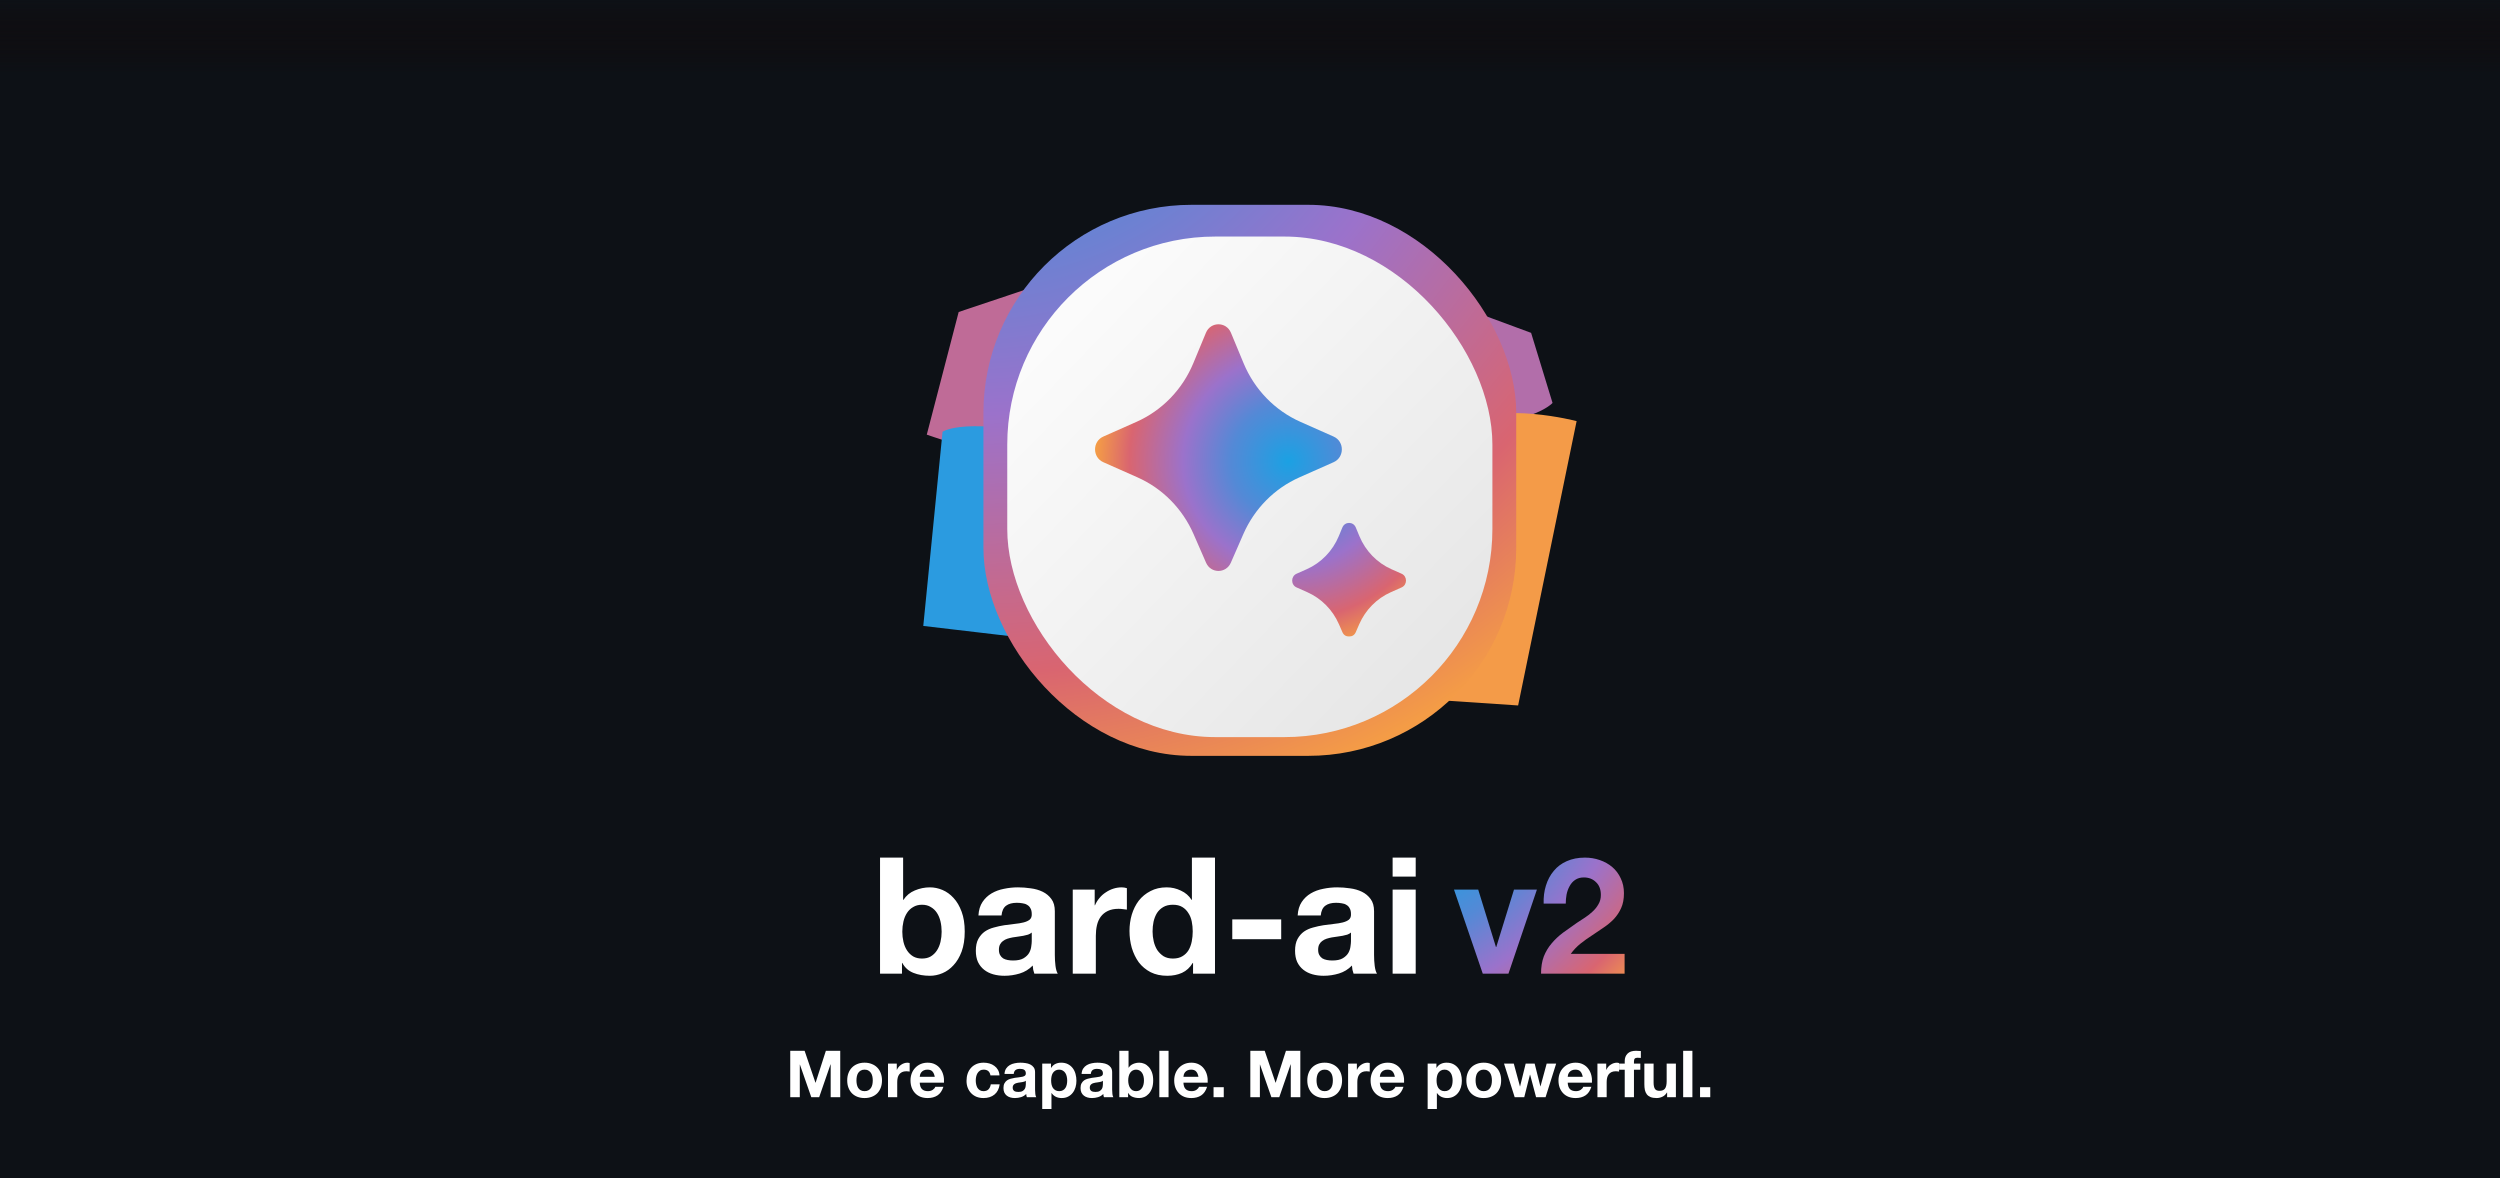 <svg width="1538" height="725" viewBox="0 0 1538 725" fill="none" xmlns="http://www.w3.org/2000/svg">
<g clip-path="url(#clip0_250_47)">
<rect width="1538" height="725" fill="#0D1116"/>
<g filter="url(#filter0_f_250_47)">
<path d="M570.152 267.391L589.779 191.93L694.083 157L803.995 168.466C803.995 168.466 852.782 185.264 810.724 225.528C768.666 265.791 749.039 248.193 715.393 277.79C681.746 307.388 570.152 267.391 570.152 267.391Z" fill="#BF6B97"/>
</g>
<g filter="url(#filter1_f_250_47)">
<path d="M792.893 243.919C743.652 240.216 758.161 226.991 753.324 196.044C748.488 165.097 758.161 179.381 758.161 179.381L849.609 170.652L941.937 204.773L955.127 247.887C955.127 247.887 941.937 262.963 887.42 262.17C832.902 261.376 842.135 247.622 792.893 243.919Z" fill="#B26EAA"/>
</g>
<g filter="url(#filter2_f_250_47)">
<path d="M656.694 270.432C593.467 255.305 579.855 265.655 579.855 265.655L568 385.076L732.655 404.449C775.831 389.234 739.515 439.479 771.733 414.798C809.493 385.872 827.056 407.899 864.817 385.076C902.578 362.253 847.693 324.835 820.909 315.547C794.126 306.258 741.436 325.896 719.482 311.831C697.528 297.766 719.921 285.559 656.694 270.432Z" fill="#2B9BE0"/>
</g>
<g filter="url(#filter3_f_250_47)">
<path d="M899.276 261.184C922.536 246.628 969.934 259.066 969.934 259.066L933.947 434L752.254 421.826C752.254 421.826 764.103 371.278 782.097 349.577C800.091 327.875 816.329 326.552 841.784 318.613C867.238 310.673 876.016 275.739 899.276 261.184Z" fill="#F49B48"/>
</g>
<path d="M486.155 646.44H494.995L501.675 666.08H501.755L508.075 646.44H516.915V675H511.035V654.76H510.955L503.955 675H499.115L492.115 654.96H492.035V675H486.155V646.44ZM526.884 664.68C526.884 665.507 526.964 666.32 527.124 667.12C527.284 667.893 527.55 668.6 527.924 669.24C528.324 669.853 528.844 670.347 529.484 670.72C530.124 671.093 530.924 671.28 531.884 671.28C532.844 671.28 533.644 671.093 534.284 670.72C534.95 670.347 535.47 669.853 535.844 669.24C536.244 668.6 536.524 667.893 536.684 667.12C536.844 666.32 536.924 665.507 536.924 664.68C536.924 663.853 536.844 663.04 536.684 662.24C536.524 661.44 536.244 660.733 535.844 660.12C535.47 659.507 534.95 659.013 534.284 658.64C533.644 658.24 532.844 658.04 531.884 658.04C530.924 658.04 530.124 658.24 529.484 658.64C528.844 659.013 528.324 659.507 527.924 660.12C527.55 660.733 527.284 661.44 527.124 662.24C526.964 663.04 526.884 663.853 526.884 664.68ZM521.204 664.68C521.204 663.027 521.457 661.533 521.964 660.2C522.47 658.84 523.19 657.693 524.124 656.76C525.057 655.8 526.177 655.067 527.484 654.56C528.79 654.027 530.257 653.76 531.884 653.76C533.51 653.76 534.977 654.027 536.284 654.56C537.617 655.067 538.75 655.8 539.684 656.76C540.617 657.693 541.337 658.84 541.844 660.2C542.35 661.533 542.604 663.027 542.604 664.68C542.604 666.333 542.35 667.827 541.844 669.16C541.337 670.493 540.617 671.64 539.684 672.6C538.75 673.533 537.617 674.253 536.284 674.76C534.977 675.267 533.51 675.52 531.884 675.52C530.257 675.52 528.79 675.267 527.484 674.76C526.177 674.253 525.057 673.533 524.124 672.6C523.19 671.64 522.47 670.493 521.964 669.16C521.457 667.827 521.204 666.333 521.204 664.68ZM546.297 654.32H551.697V658.16H551.777C552.043 657.52 552.403 656.933 552.857 656.4C553.31 655.84 553.83 655.373 554.417 655C555.003 654.6 555.63 654.293 556.297 654.08C556.963 653.867 557.657 653.76 558.377 653.76C558.75 653.76 559.163 653.827 559.617 653.96V659.24C559.35 659.187 559.03 659.147 558.657 659.12C558.283 659.067 557.923 659.04 557.577 659.04C556.537 659.04 555.657 659.213 554.937 659.56C554.217 659.907 553.63 660.387 553.177 661C552.75 661.587 552.443 662.28 552.257 663.08C552.07 663.88 551.977 664.747 551.977 665.68V675H546.297V654.32ZM575.06 662.44C574.794 661 574.314 659.907 573.62 659.16C572.954 658.413 571.927 658.04 570.54 658.04C569.634 658.04 568.874 658.2 568.26 658.52C567.674 658.813 567.194 659.187 566.82 659.64C566.474 660.093 566.22 660.573 566.06 661.08C565.927 661.587 565.847 662.04 565.82 662.44H575.06ZM565.82 666.04C565.9 667.88 566.367 669.213 567.22 670.04C568.074 670.867 569.3 671.28 570.9 671.28C572.047 671.28 573.034 671 573.86 670.44C574.687 669.853 575.194 669.24 575.38 668.6H580.38C579.58 671.08 578.354 672.853 576.7 673.92C575.047 674.987 573.047 675.52 570.7 675.52C569.074 675.52 567.607 675.267 566.3 674.76C564.994 674.227 563.887 673.48 562.98 672.52C562.074 671.56 561.367 670.413 560.86 669.08C560.38 667.747 560.14 666.28 560.14 664.68C560.14 663.133 560.394 661.693 560.9 660.36C561.407 659.027 562.127 657.88 563.06 656.92C563.994 655.933 565.1 655.16 566.38 654.6C567.687 654.04 569.127 653.76 570.7 653.76C572.46 653.76 573.994 654.107 575.3 654.8C576.607 655.467 577.674 656.373 578.5 657.52C579.354 658.667 579.967 659.973 580.34 661.44C580.714 662.907 580.847 664.44 580.74 666.04H565.82ZM609.322 661.6C608.949 659.227 607.549 658.04 605.122 658.04C604.215 658.04 603.455 658.253 602.842 658.68C602.229 659.08 601.722 659.613 601.322 660.28C600.949 660.92 600.682 661.64 600.522 662.44C600.362 663.213 600.282 663.987 600.282 664.76C600.282 665.507 600.362 666.267 600.522 667.04C600.682 667.813 600.935 668.52 601.282 669.16C601.655 669.773 602.149 670.28 602.762 670.68C603.375 671.08 604.122 671.28 605.002 671.28C606.362 671.28 607.402 670.907 608.122 670.16C608.869 669.387 609.335 668.36 609.522 667.08H615.002C614.629 669.827 613.562 671.92 611.802 673.36C610.042 674.8 607.789 675.52 605.042 675.52C603.495 675.52 602.069 675.267 600.762 674.76C599.482 674.227 598.389 673.493 597.482 672.56C596.575 671.627 595.869 670.52 595.362 669.24C594.855 667.933 594.602 666.507 594.602 664.96C594.602 663.36 594.829 661.88 595.282 660.52C595.762 659.133 596.455 657.947 597.362 656.96C598.269 655.947 599.375 655.16 600.682 654.6C601.989 654.04 603.482 653.76 605.162 653.76C606.389 653.76 607.562 653.92 608.682 654.24C609.829 654.56 610.842 655.053 611.722 655.72C612.629 656.36 613.362 657.173 613.922 658.16C614.482 659.12 614.802 660.267 614.882 661.6H609.322ZM617.971 660.68C618.051 659.347 618.384 658.24 618.971 657.36C619.557 656.48 620.304 655.773 621.211 655.24C622.117 654.707 623.131 654.333 624.251 654.12C625.397 653.88 626.544 653.76 627.691 653.76C628.731 653.76 629.784 653.84 630.851 654C631.917 654.133 632.891 654.413 633.771 654.84C634.651 655.267 635.371 655.867 635.931 656.64C636.491 657.387 636.771 658.387 636.771 659.64V670.4C636.771 671.333 636.824 672.227 636.931 673.08C637.037 673.933 637.224 674.573 637.491 675H631.731C631.624 674.68 631.531 674.36 631.451 674.04C631.397 673.693 631.357 673.347 631.331 673C630.424 673.933 629.357 674.587 628.131 674.96C626.904 675.333 625.651 675.52 624.371 675.52C623.384 675.52 622.464 675.4 621.611 675.16C620.757 674.92 620.011 674.547 619.371 674.04C618.731 673.533 618.224 672.893 617.851 672.12C617.504 671.347 617.331 670.427 617.331 669.36C617.331 668.187 617.531 667.227 617.931 666.48C618.357 665.707 618.891 665.093 619.531 664.64C620.197 664.187 620.944 663.853 621.771 663.64C622.624 663.4 623.477 663.213 624.331 663.08C625.184 662.947 626.024 662.84 626.851 662.76C627.677 662.68 628.411 662.56 629.051 662.4C629.691 662.24 630.197 662.013 630.571 661.72C630.944 661.4 631.117 660.947 631.091 660.36C631.091 659.747 630.984 659.267 630.771 658.92C630.584 658.547 630.317 658.267 629.971 658.08C629.651 657.867 629.264 657.733 628.811 657.68C628.384 657.6 627.917 657.56 627.411 657.56C626.291 657.56 625.411 657.8 624.771 658.28C624.131 658.76 623.757 659.56 623.651 660.68H617.971ZM631.091 664.88C630.851 665.093 630.544 665.267 630.171 665.4C629.824 665.507 629.437 665.6 629.011 665.68C628.611 665.76 628.184 665.827 627.731 665.88C627.277 665.933 626.824 666 626.371 666.08C625.944 666.16 625.517 666.267 625.091 666.4C624.691 666.533 624.331 666.72 624.011 666.96C623.717 667.173 623.477 667.453 623.291 667.8C623.104 668.147 623.011 668.587 623.011 669.12C623.011 669.627 623.104 670.053 623.291 670.4C623.477 670.747 623.731 671.027 624.051 671.24C624.371 671.427 624.744 671.56 625.171 671.64C625.597 671.72 626.037 671.76 626.491 671.76C627.611 671.76 628.477 671.573 629.091 671.2C629.704 670.827 630.157 670.387 630.451 669.88C630.744 669.347 630.917 668.813 630.971 668.28C631.051 667.747 631.091 667.32 631.091 667V664.88ZM651.62 671.28C652.553 671.28 653.326 671.093 653.94 670.72C654.58 670.347 655.086 669.867 655.46 669.28C655.86 668.667 656.14 667.96 656.3 667.16C656.46 666.36 656.54 665.547 656.54 664.72C656.54 663.893 656.446 663.08 656.26 662.28C656.1 661.48 655.82 660.773 655.42 660.16C655.02 659.52 654.5 659.013 653.86 658.64C653.246 658.24 652.486 658.04 651.58 658.04C650.646 658.04 649.86 658.24 649.22 658.64C648.606 659.013 648.1 659.507 647.7 660.12C647.326 660.733 647.06 661.44 646.9 662.24C646.74 663.04 646.66 663.867 646.66 664.72C646.66 665.547 646.74 666.36 646.9 667.16C647.086 667.96 647.366 668.667 647.74 669.28C648.14 669.867 648.66 670.347 649.3 670.72C649.94 671.093 650.713 671.28 651.62 671.28ZM641.18 654.32H646.58V656.96H646.66C647.353 655.84 648.233 655.027 649.3 654.52C650.366 654.013 651.54 653.76 652.82 653.76C654.446 653.76 655.846 654.067 657.02 654.68C658.193 655.293 659.166 656.107 659.94 657.12C660.713 658.133 661.286 659.32 661.66 660.68C662.033 662.013 662.22 663.413 662.22 664.88C662.22 666.267 662.033 667.6 661.66 668.88C661.286 670.16 660.713 671.293 659.94 672.28C659.193 673.267 658.246 674.053 657.1 674.64C655.98 675.227 654.66 675.52 653.14 675.52C651.86 675.52 650.673 675.267 649.58 674.76C648.513 674.227 647.633 673.453 646.94 672.44H646.86V682.24H641.18V654.32ZM665.393 660.68C665.473 659.347 665.806 658.24 666.393 657.36C666.979 656.48 667.726 655.773 668.633 655.24C669.539 654.707 670.553 654.333 671.673 654.12C672.819 653.88 673.966 653.76 675.113 653.76C676.153 653.76 677.206 653.84 678.273 654C679.339 654.133 680.313 654.413 681.193 654.84C682.073 655.267 682.793 655.867 683.353 656.64C683.913 657.387 684.193 658.387 684.193 659.64V670.4C684.193 671.333 684.246 672.227 684.353 673.08C684.459 673.933 684.646 674.573 684.913 675H679.153C679.046 674.68 678.953 674.36 678.873 674.04C678.819 673.693 678.779 673.347 678.753 673C677.846 673.933 676.779 674.587 675.553 674.96C674.326 675.333 673.073 675.52 671.793 675.52C670.806 675.52 669.886 675.4 669.033 675.16C668.179 674.92 667.433 674.547 666.793 674.04C666.153 673.533 665.646 672.893 665.273 672.12C664.926 671.347 664.753 670.427 664.753 669.36C664.753 668.187 664.953 667.227 665.353 666.48C665.779 665.707 666.313 665.093 666.953 664.64C667.619 664.187 668.366 663.853 669.193 663.64C670.046 663.4 670.899 663.213 671.753 663.08C672.606 662.947 673.446 662.84 674.273 662.76C675.099 662.68 675.833 662.56 676.473 662.4C677.113 662.24 677.619 662.013 677.993 661.72C678.366 661.4 678.539 660.947 678.513 660.36C678.513 659.747 678.406 659.267 678.193 658.92C678.006 658.547 677.739 658.267 677.393 658.08C677.073 657.867 676.686 657.733 676.233 657.68C675.806 657.6 675.339 657.56 674.833 657.56C673.713 657.56 672.833 657.8 672.193 658.28C671.553 658.76 671.179 659.56 671.073 660.68H665.393ZM678.513 664.88C678.273 665.093 677.966 665.267 677.593 665.4C677.246 665.507 676.859 665.6 676.433 665.68C676.033 665.76 675.606 665.827 675.153 665.88C674.699 665.933 674.246 666 673.793 666.08C673.366 666.16 672.939 666.267 672.513 666.4C672.113 666.533 671.753 666.72 671.433 666.96C671.139 667.173 670.899 667.453 670.713 667.8C670.526 668.147 670.433 668.587 670.433 669.12C670.433 669.627 670.526 670.053 670.713 670.4C670.899 670.747 671.153 671.027 671.473 671.24C671.793 671.427 672.166 671.56 672.593 671.64C673.019 671.72 673.459 671.76 673.913 671.76C675.033 671.76 675.899 671.573 676.513 671.2C677.126 670.827 677.579 670.387 677.873 669.88C678.166 669.347 678.339 668.813 678.393 668.28C678.473 667.747 678.513 667.32 678.513 667V664.88ZM703.761 664.68C703.761 663.8 703.668 662.96 703.481 662.16C703.295 661.36 703.001 660.653 702.601 660.04C702.201 659.427 701.695 658.947 701.081 658.6C700.495 658.227 699.775 658.04 698.921 658.04C698.095 658.04 697.375 658.227 696.761 658.6C696.148 658.947 695.641 659.427 695.241 660.04C694.841 660.653 694.548 661.36 694.361 662.16C694.175 662.96 694.081 663.8 694.081 664.68C694.081 665.533 694.175 666.36 694.361 667.16C694.548 667.96 694.841 668.667 695.241 669.28C695.641 669.893 696.148 670.387 696.761 670.76C697.375 671.107 698.095 671.28 698.921 671.28C699.775 671.28 700.495 671.107 701.081 670.76C701.695 670.387 702.201 669.893 702.601 669.28C703.001 668.667 703.295 667.96 703.481 667.16C703.668 666.36 703.761 665.533 703.761 664.68ZM688.601 646.44H694.281V656.84H694.361C695.055 655.773 695.988 655 697.161 654.52C698.361 654.013 699.601 653.76 700.881 653.76C701.921 653.76 702.948 653.973 703.961 654.4C704.975 654.827 705.881 655.48 706.681 656.36C707.508 657.24 708.175 658.373 708.681 659.76C709.188 661.12 709.441 662.747 709.441 664.64C709.441 666.533 709.188 668.173 708.681 669.56C708.175 670.92 707.508 672.04 706.681 672.92C705.881 673.8 704.975 674.453 703.961 674.88C702.948 675.307 701.921 675.52 700.881 675.52C699.361 675.52 698.001 675.28 696.801 674.8C695.601 674.32 694.695 673.507 694.081 672.36H694.001V675H688.601V646.44ZM713.215 646.44H718.895V675H713.215V646.44ZM737.287 662.44C737.02 661 736.54 659.907 735.847 659.16C735.18 658.413 734.154 658.04 732.767 658.04C731.86 658.04 731.1 658.2 730.487 658.52C729.9 658.813 729.42 659.187 729.047 659.64C728.7 660.093 728.447 660.573 728.287 661.08C728.154 661.587 728.074 662.04 728.047 662.44H737.287ZM728.047 666.04C728.127 667.88 728.594 669.213 729.447 670.04C730.3 670.867 731.527 671.28 733.127 671.28C734.274 671.28 735.26 671 736.087 670.44C736.914 669.853 737.42 669.24 737.607 668.6H742.607C741.807 671.08 740.58 672.853 738.927 673.92C737.274 674.987 735.274 675.52 732.927 675.52C731.3 675.52 729.834 675.267 728.527 674.76C727.22 674.227 726.114 673.48 725.207 672.52C724.3 671.56 723.594 670.413 723.087 669.08C722.607 667.747 722.367 666.28 722.367 664.68C722.367 663.133 722.62 661.693 723.127 660.36C723.634 659.027 724.354 657.88 725.287 656.92C726.22 655.933 727.327 655.16 728.607 654.6C729.914 654.04 731.354 653.76 732.927 653.76C734.687 653.76 736.22 654.107 737.527 654.8C738.834 655.467 739.9 656.373 740.727 657.52C741.58 658.667 742.194 659.973 742.567 661.44C742.94 662.907 743.074 664.44 742.967 666.04H728.047ZM746.576 668.84H752.856V675H746.576V668.84ZM769.201 646.44H778.041L784.721 666.08H784.801L791.121 646.44H799.961V675H794.081V654.76H794.001L787.001 675H782.161L775.161 654.96H775.081V675H769.201V646.44ZM809.93 664.68C809.93 665.507 810.01 666.32 810.17 667.12C810.33 667.893 810.597 668.6 810.97 669.24C811.37 669.853 811.89 670.347 812.53 670.72C813.17 671.093 813.97 671.28 814.93 671.28C815.89 671.28 816.69 671.093 817.33 670.72C817.997 670.347 818.517 669.853 818.89 669.24C819.29 668.6 819.57 667.893 819.73 667.12C819.89 666.32 819.97 665.507 819.97 664.68C819.97 663.853 819.89 663.04 819.73 662.24C819.57 661.44 819.29 660.733 818.89 660.12C818.517 659.507 817.997 659.013 817.33 658.64C816.69 658.24 815.89 658.04 814.93 658.04C813.97 658.04 813.17 658.24 812.53 658.64C811.89 659.013 811.37 659.507 810.97 660.12C810.597 660.733 810.33 661.44 810.17 662.24C810.01 663.04 809.93 663.853 809.93 664.68ZM804.25 664.68C804.25 663.027 804.504 661.533 805.01 660.2C805.517 658.84 806.237 657.693 807.17 656.76C808.104 655.8 809.224 655.067 810.53 654.56C811.837 654.027 813.304 653.76 814.93 653.76C816.557 653.76 818.024 654.027 819.33 654.56C820.664 655.067 821.797 655.8 822.73 656.76C823.664 657.693 824.384 658.84 824.89 660.2C825.397 661.533 825.65 663.027 825.65 664.68C825.65 666.333 825.397 667.827 824.89 669.16C824.384 670.493 823.664 671.64 822.73 672.6C821.797 673.533 820.664 674.253 819.33 674.76C818.024 675.267 816.557 675.52 814.93 675.52C813.304 675.52 811.837 675.267 810.53 674.76C809.224 674.253 808.104 673.533 807.17 672.6C806.237 671.64 805.517 670.493 805.01 669.16C804.504 667.827 804.25 666.333 804.25 664.68ZM829.344 654.32H834.744V658.16H834.824C835.09 657.52 835.45 656.933 835.904 656.4C836.357 655.84 836.877 655.373 837.464 655C838.05 654.6 838.677 654.293 839.344 654.08C840.01 653.867 840.704 653.76 841.424 653.76C841.797 653.76 842.21 653.827 842.664 653.96V659.24C842.397 659.187 842.077 659.147 841.704 659.12C841.33 659.067 840.97 659.04 840.624 659.04C839.584 659.04 838.704 659.213 837.984 659.56C837.264 659.907 836.677 660.387 836.224 661C835.797 661.587 835.49 662.28 835.304 663.08C835.117 663.88 835.024 664.747 835.024 665.68V675H829.344V654.32ZM858.107 662.44C857.841 661 857.361 659.907 856.667 659.16C856.001 658.413 854.974 658.04 853.587 658.04C852.681 658.04 851.921 658.2 851.307 658.52C850.721 658.813 850.241 659.187 849.867 659.64C849.521 660.093 849.267 660.573 849.107 661.08C848.974 661.587 848.894 662.04 848.867 662.44H858.107ZM848.867 666.04C848.947 667.88 849.414 669.213 850.267 670.04C851.121 670.867 852.347 671.28 853.947 671.28C855.094 671.28 856.081 671 856.907 670.44C857.734 669.853 858.241 669.24 858.427 668.6H863.427C862.627 671.08 861.401 672.853 859.747 673.92C858.094 674.987 856.094 675.52 853.747 675.52C852.121 675.52 850.654 675.267 849.347 674.76C848.041 674.227 846.934 673.48 846.027 672.52C845.121 671.56 844.414 670.413 843.907 669.08C843.427 667.747 843.187 666.28 843.187 664.68C843.187 663.133 843.441 661.693 843.947 660.36C844.454 659.027 845.174 657.88 846.107 656.92C847.041 655.933 848.147 655.16 849.427 654.6C850.734 654.04 852.174 653.76 853.747 653.76C855.507 653.76 857.041 654.107 858.347 654.8C859.654 655.467 860.721 656.373 861.547 657.52C862.401 658.667 863.014 659.973 863.387 661.44C863.761 662.907 863.894 664.44 863.787 666.04H848.867ZM888.729 671.28C889.662 671.28 890.436 671.093 891.049 670.72C891.689 670.347 892.196 669.867 892.569 669.28C892.969 668.667 893.249 667.96 893.409 667.16C893.569 666.36 893.649 665.547 893.649 664.72C893.649 663.893 893.556 663.08 893.369 662.28C893.209 661.48 892.929 660.773 892.529 660.16C892.129 659.52 891.609 659.013 890.969 658.64C890.356 658.24 889.596 658.04 888.689 658.04C887.756 658.04 886.969 658.24 886.329 658.64C885.716 659.013 885.209 659.507 884.809 660.12C884.436 660.733 884.169 661.44 884.009 662.24C883.849 663.04 883.769 663.867 883.769 664.72C883.769 665.547 883.849 666.36 884.009 667.16C884.196 667.96 884.476 668.667 884.849 669.28C885.249 669.867 885.769 670.347 886.409 670.72C887.049 671.093 887.822 671.28 888.729 671.28ZM878.289 654.32H883.689V656.96H883.769C884.462 655.84 885.342 655.027 886.409 654.52C887.476 654.013 888.649 653.76 889.929 653.76C891.556 653.76 892.956 654.067 894.129 654.68C895.302 655.293 896.276 656.107 897.049 657.12C897.822 658.133 898.396 659.32 898.769 660.68C899.142 662.013 899.329 663.413 899.329 664.88C899.329 666.267 899.142 667.6 898.769 668.88C898.396 670.16 897.822 671.293 897.049 672.28C896.302 673.267 895.356 674.053 894.209 674.64C893.089 675.227 891.769 675.52 890.249 675.52C888.969 675.52 887.782 675.267 886.689 674.76C885.622 674.227 884.742 673.453 884.049 672.44H883.969V682.24H878.289V654.32ZM907.782 664.68C907.782 665.507 907.862 666.32 908.022 667.12C908.182 667.893 908.449 668.6 908.822 669.24C909.222 669.853 909.742 670.347 910.382 670.72C911.022 671.093 911.822 671.28 912.782 671.28C913.742 671.28 914.542 671.093 915.182 670.72C915.849 670.347 916.369 669.853 916.742 669.24C917.142 668.6 917.422 667.893 917.582 667.12C917.742 666.32 917.822 665.507 917.822 664.68C917.822 663.853 917.742 663.04 917.582 662.24C917.422 661.44 917.142 660.733 916.742 660.12C916.369 659.507 915.849 659.013 915.182 658.64C914.542 658.24 913.742 658.04 912.782 658.04C911.822 658.04 911.022 658.24 910.382 658.64C909.742 659.013 909.222 659.507 908.822 660.12C908.449 660.733 908.182 661.44 908.022 662.24C907.862 663.04 907.782 663.853 907.782 664.68ZM902.102 664.68C902.102 663.027 902.355 661.533 902.862 660.2C903.369 658.84 904.089 657.693 905.022 656.76C905.955 655.8 907.075 655.067 908.382 654.56C909.689 654.027 911.155 653.76 912.782 653.76C914.409 653.76 915.875 654.027 917.182 654.56C918.515 655.067 919.649 655.8 920.582 656.76C921.515 657.693 922.235 658.84 922.742 660.2C923.249 661.533 923.502 663.027 923.502 664.68C923.502 666.333 923.249 667.827 922.742 669.16C922.235 670.493 921.515 671.64 920.582 672.6C919.649 673.533 918.515 674.253 917.182 674.76C915.875 675.267 914.409 675.52 912.782 675.52C911.155 675.52 909.689 675.267 908.382 674.76C907.075 674.253 905.955 673.533 905.022 672.6C904.089 671.64 903.369 670.493 902.862 669.16C902.355 667.827 902.102 666.333 902.102 664.68ZM950.835 675H944.995L941.315 661.12H941.235L937.715 675H931.835L925.275 654.32H931.275L935.075 668.36H935.155L938.595 654.32H944.115L947.635 668.32H947.715L951.515 654.32H957.355L950.835 675ZM973.693 662.44C973.427 661 972.947 659.907 972.253 659.16C971.587 658.413 970.56 658.04 969.173 658.04C968.267 658.04 967.507 658.2 966.893 658.52C966.307 658.813 965.827 659.187 965.453 659.64C965.107 660.093 964.853 660.573 964.693 661.08C964.56 661.587 964.48 662.04 964.453 662.44H973.693ZM964.453 666.04C964.533 667.88 965 669.213 965.853 670.04C966.707 670.867 967.933 671.28 969.533 671.28C970.68 671.28 971.667 671 972.493 670.44C973.32 669.853 973.827 669.24 974.013 668.6H979.013C978.213 671.08 976.987 672.853 975.333 673.92C973.68 674.987 971.68 675.52 969.333 675.52C967.707 675.52 966.24 675.267 964.933 674.76C963.627 674.227 962.52 673.48 961.613 672.52C960.707 671.56 960 670.413 959.493 669.08C959.013 667.747 958.773 666.28 958.773 664.68C958.773 663.133 959.027 661.693 959.533 660.36C960.04 659.027 960.76 657.88 961.693 656.92C962.627 655.933 963.733 655.16 965.013 654.6C966.32 654.04 967.76 653.76 969.333 653.76C971.093 653.76 972.627 654.107 973.933 654.8C975.24 655.467 976.307 656.373 977.133 657.52C977.987 658.667 978.6 659.973 978.973 661.44C979.347 662.907 979.48 664.44 979.373 666.04H964.453ZM982.742 654.32H988.142V658.16H988.222C988.489 657.52 988.849 656.933 989.302 656.4C989.755 655.84 990.275 655.373 990.862 655C991.449 654.6 992.075 654.293 992.742 654.08C993.409 653.867 994.102 653.76 994.822 653.76C995.195 653.76 995.609 653.827 996.062 653.96V659.24C995.795 659.187 995.475 659.147 995.102 659.12C994.729 659.067 994.369 659.04 994.022 659.04C992.982 659.04 992.102 659.213 991.382 659.56C990.662 659.907 990.075 660.387 989.622 661C989.195 661.587 988.889 662.28 988.702 663.08C988.515 663.88 988.422 664.747 988.422 665.68V675H982.742V654.32ZM999.529 658.12H996.129V654.32H999.529V652.72C999.529 650.88 1000.1 649.373 1001.25 648.2C1002.4 647.027 1004.13 646.44 1006.45 646.44C1006.96 646.44 1007.46 646.467 1007.97 646.52C1008.48 646.547 1008.97 646.573 1009.45 646.6V650.84C1008.78 650.76 1008.09 650.72 1007.37 650.72C1006.6 650.72 1006.04 650.907 1005.69 651.28C1005.37 651.627 1005.21 652.227 1005.21 653.08V654.32H1009.13V658.12H1005.21V675H999.529V658.12ZM1031.01 675H1025.61V672.12H1025.49C1024.77 673.32 1023.84 674.187 1022.69 674.72C1021.54 675.253 1020.37 675.52 1019.17 675.52C1017.65 675.52 1016.4 675.32 1015.41 674.92C1014.45 674.52 1013.69 673.96 1013.13 673.24C1012.57 672.493 1012.17 671.6 1011.93 670.56C1011.72 669.493 1011.61 668.32 1011.61 667.04V654.32H1017.29V666C1017.29 667.707 1017.56 668.987 1018.09 669.84C1018.62 670.667 1019.57 671.08 1020.93 671.08C1022.48 671.08 1023.6 670.627 1024.29 669.72C1024.98 668.787 1025.33 667.267 1025.33 665.16V654.32H1031.01V675ZM1035.48 646.44H1041.16V675H1035.48V646.44ZM1045.87 668.84H1052.15V675H1045.87V668.84Z" fill="white"/>
<path d="M579.3 573.2C579.3 571 579.067 568.9 578.6 566.9C578.133 564.9 577.4 563.133 576.4 561.6C575.4 560.067 574.133 558.867 572.6 558C571.133 557.067 569.333 556.6 567.2 556.6C565.133 556.6 563.333 557.067 561.8 558C560.267 558.867 559 560.067 558 561.6C557 563.133 556.267 564.9 555.8 566.9C555.333 568.9 555.1 571 555.1 573.2C555.1 575.333 555.333 577.4 555.8 579.4C556.267 581.4 557 583.167 558 584.7C559 586.233 560.267 587.467 561.8 588.4C563.333 589.267 565.133 589.7 567.2 589.7C569.333 589.7 571.133 589.267 572.6 588.4C574.133 587.467 575.4 586.233 576.4 584.7C577.4 583.167 578.133 581.4 578.6 579.4C579.067 577.4 579.3 575.333 579.3 573.2ZM541.4 527.6H555.6V553.6H555.8C557.533 550.933 559.867 549 562.8 547.8C565.8 546.533 568.9 545.9 572.1 545.9C574.7 545.9 577.267 546.433 579.8 547.5C582.333 548.567 584.6 550.2 586.6 552.4C588.667 554.6 590.333 557.433 591.6 560.9C592.867 564.3 593.5 568.367 593.5 573.1C593.5 577.833 592.867 581.933 591.6 585.4C590.333 588.8 588.667 591.6 586.6 593.8C584.6 596 582.333 597.633 579.8 598.7C577.267 599.767 574.7 600.3 572.1 600.3C568.3 600.3 564.9 599.7 561.9 598.5C558.9 597.3 556.633 595.267 555.1 592.4H554.9V599H541.4V527.6ZM601.933 563.2C602.133 559.867 602.966 557.1 604.433 554.9C605.899 552.7 607.766 550.933 610.033 549.6C612.299 548.267 614.833 547.333 617.633 546.8C620.499 546.2 623.366 545.9 626.233 545.9C628.833 545.9 631.466 546.1 634.133 546.5C636.799 546.833 639.233 547.533 641.433 548.6C643.633 549.667 645.433 551.167 646.833 553.1C648.233 554.967 648.933 557.467 648.933 560.6V587.5C648.933 589.833 649.066 592.067 649.333 594.2C649.599 596.333 650.066 597.933 650.733 599H636.333C636.066 598.2 635.833 597.4 635.633 596.6C635.499 595.733 635.399 594.867 635.333 594C633.066 596.333 630.399 597.967 627.333 598.9C624.266 599.833 621.133 600.3 617.933 600.3C615.466 600.3 613.166 600 611.033 599.4C608.899 598.8 607.033 597.867 605.433 596.6C603.833 595.333 602.566 593.733 601.633 591.8C600.766 589.867 600.333 587.567 600.333 584.9C600.333 581.967 600.833 579.567 601.833 577.7C602.899 575.767 604.233 574.233 605.833 573.1C607.499 571.967 609.366 571.133 611.433 570.6C613.566 570 615.699 569.533 617.833 569.2C619.966 568.867 622.066 568.6 624.133 568.4C626.199 568.2 628.033 567.9 629.633 567.5C631.233 567.1 632.499 566.533 633.433 565.8C634.366 565 634.799 563.867 634.733 562.4C634.733 560.867 634.466 559.667 633.933 558.8C633.466 557.867 632.799 557.167 631.933 556.7C631.133 556.167 630.166 555.833 629.033 555.7C627.966 555.5 626.799 555.4 625.533 555.4C622.733 555.4 620.533 556 618.933 557.2C617.333 558.4 616.399 560.4 616.133 563.2H601.933ZM634.733 573.7C634.133 574.233 633.366 574.667 632.433 575C631.566 575.267 630.599 575.5 629.533 575.7C628.533 575.9 627.466 576.067 626.333 576.2C625.199 576.333 624.066 576.5 622.933 576.7C621.866 576.9 620.799 577.167 619.733 577.5C618.733 577.833 617.833 578.3 617.033 578.9C616.299 579.433 615.699 580.133 615.233 581C614.766 581.867 614.533 582.967 614.533 584.3C614.533 585.567 614.766 586.633 615.233 587.5C615.699 588.367 616.333 589.067 617.133 589.6C617.933 590.067 618.866 590.4 619.933 590.6C620.999 590.8 622.099 590.9 623.233 590.9C626.033 590.9 628.199 590.433 629.733 589.5C631.266 588.567 632.399 587.467 633.133 586.2C633.866 584.867 634.299 583.533 634.433 582.2C634.633 580.867 634.733 579.8 634.733 579V573.7ZM659.955 547.3H673.455V556.9H673.655C674.321 555.3 675.221 553.833 676.355 552.5C677.488 551.1 678.788 549.933 680.255 549C681.721 548 683.288 547.233 684.955 546.7C686.621 546.167 688.355 545.9 690.155 545.9C691.088 545.9 692.121 546.067 693.255 546.4V559.6C692.588 559.467 691.788 559.367 690.855 559.3C689.921 559.167 689.021 559.1 688.155 559.1C685.555 559.1 683.355 559.533 681.555 560.4C679.755 561.267 678.288 562.467 677.155 564C676.088 565.467 675.321 567.2 674.855 569.2C674.388 571.2 674.155 573.367 674.155 575.7V599H659.955V547.3ZM733.764 573C733.764 570.867 733.564 568.833 733.164 566.9C732.764 564.9 732.064 563.167 731.064 561.7C730.131 560.167 728.897 558.933 727.364 558C725.831 557.067 723.897 556.6 721.564 556.6C719.231 556.6 717.264 557.067 715.664 558C714.064 558.933 712.764 560.167 711.764 561.7C710.831 563.233 710.131 565 709.664 567C709.264 568.933 709.064 570.967 709.064 573.1C709.064 575.1 709.297 577.1 709.764 579.1C710.231 581.1 710.964 582.9 711.964 584.5C713.031 586.033 714.331 587.3 715.864 588.3C717.464 589.233 719.364 589.7 721.564 589.7C723.897 589.7 725.831 589.233 727.364 588.3C728.964 587.367 730.231 586.133 731.164 584.6C732.097 583 732.764 581.2 733.164 579.2C733.564 577.2 733.764 575.133 733.764 573ZM733.964 592.4H733.764C732.097 595.2 729.897 597.233 727.164 598.5C724.497 599.7 721.464 600.3 718.064 600.3C714.197 600.3 710.797 599.567 707.864 598.1C704.931 596.567 702.497 594.533 700.564 592C698.697 589.4 697.264 586.433 696.264 583.1C695.331 579.767 694.864 576.3 694.864 572.7C694.864 569.233 695.331 565.9 696.264 562.7C697.264 559.433 698.697 556.567 700.564 554.1C702.497 551.633 704.897 549.667 707.764 548.2C710.631 546.667 713.964 545.9 717.764 545.9C720.831 545.9 723.731 546.567 726.464 547.9C729.264 549.167 731.464 551.067 733.064 553.6H733.264V527.6H747.464V599H733.964V592.4ZM758.097 565.6H788.197V577.8H758.097V565.6ZM798.32 563.2C798.52 559.867 799.353 557.1 800.82 554.9C802.286 552.7 804.153 550.933 806.42 549.6C808.686 548.267 811.22 547.333 814.02 546.8C816.886 546.2 819.753 545.9 822.62 545.9C825.22 545.9 827.853 546.1 830.52 546.5C833.186 546.833 835.62 547.533 837.82 548.6C840.02 549.667 841.82 551.167 843.22 553.1C844.62 554.967 845.32 557.467 845.32 560.6V587.5C845.32 589.833 845.453 592.067 845.72 594.2C845.986 596.333 846.453 597.933 847.12 599H832.72C832.453 598.2 832.22 597.4 832.02 596.6C831.886 595.733 831.786 594.867 831.72 594C829.453 596.333 826.786 597.967 823.72 598.9C820.653 599.833 817.52 600.3 814.32 600.3C811.853 600.3 809.553 600 807.42 599.4C805.286 598.8 803.42 597.867 801.82 596.6C800.22 595.333 798.953 593.733 798.02 591.8C797.153 589.867 796.72 587.567 796.72 584.9C796.72 581.967 797.22 579.567 798.22 577.7C799.286 575.767 800.62 574.233 802.22 573.1C803.886 571.967 805.753 571.133 807.82 570.6C809.953 570 812.086 569.533 814.22 569.2C816.353 568.867 818.453 568.6 820.52 568.4C822.586 568.2 824.42 567.9 826.02 567.5C827.62 567.1 828.886 566.533 829.82 565.8C830.753 565 831.186 563.867 831.12 562.4C831.12 560.867 830.853 559.667 830.32 558.8C829.853 557.867 829.186 557.167 828.32 556.7C827.52 556.167 826.553 555.833 825.42 555.7C824.353 555.5 823.186 555.4 821.92 555.4C819.12 555.4 816.92 556 815.32 557.2C813.72 558.4 812.786 560.4 812.52 563.2H798.32ZM831.12 573.7C830.52 574.233 829.753 574.667 828.82 575C827.953 575.267 826.986 575.5 825.92 575.7C824.92 575.9 823.853 576.067 822.72 576.2C821.586 576.333 820.453 576.5 819.32 576.7C818.253 576.9 817.186 577.167 816.12 577.5C815.12 577.833 814.22 578.3 813.42 578.9C812.686 579.433 812.086 580.133 811.62 581C811.153 581.867 810.92 582.967 810.92 584.3C810.92 585.567 811.153 586.633 811.62 587.5C812.086 588.367 812.72 589.067 813.52 589.6C814.32 590.067 815.253 590.4 816.32 590.6C817.386 590.8 818.486 590.9 819.62 590.9C822.42 590.9 824.586 590.433 826.12 589.5C827.653 588.567 828.786 587.467 829.52 586.2C830.253 584.867 830.686 583.533 830.82 582.2C831.02 580.867 831.12 579.8 831.12 579V573.7ZM870.941 539.3H856.741V527.6H870.941V539.3ZM856.741 547.3H870.941V599H856.741V547.3Z" fill="white"/>
<path d="M928 599H912.2L894.5 547.3H909.4L920.3 582.6H920.5L931.4 547.3H945.5L928 599ZM949.653 555.9C949.52 551.9 949.986 548.2 951.053 544.8C952.12 541.333 953.72 538.333 955.853 535.8C957.986 533.2 960.653 531.2 963.853 529.8C967.12 528.333 970.853 527.6 975.053 527.6C978.253 527.6 981.286 528.1 984.153 529.1C987.086 530.1 989.653 531.533 991.853 533.4C994.053 535.267 995.786 537.567 997.053 540.3C998.386 543.033 999.053 546.1 999.053 549.5C999.053 553.033 998.486 556.067 997.353 558.6C996.22 561.133 994.72 563.4 992.853 565.4C990.986 567.333 988.853 569.1 986.453 570.7C984.12 572.3 981.753 573.9 979.353 575.5C976.953 577.033 974.62 578.7 972.353 580.5C970.086 582.3 968.086 584.4 966.353 586.8H999.453V599H948.053C948.053 594.933 948.62 591.4 949.753 588.4C950.953 585.4 952.553 582.733 954.553 580.4C956.553 578 958.886 575.8 961.553 573.8C964.286 571.8 967.153 569.767 970.153 567.7C971.686 566.633 973.32 565.567 975.053 564.5C976.786 563.367 978.353 562.133 979.753 560.8C981.22 559.467 982.42 557.967 983.353 556.3C984.353 554.633 984.853 552.733 984.853 550.6C984.853 547.2 983.853 544.567 981.853 542.7C979.92 540.767 977.42 539.8 974.353 539.8C972.286 539.8 970.52 540.3 969.053 541.3C967.653 542.233 966.52 543.5 965.653 545.1C964.786 546.633 964.153 548.367 963.753 550.3C963.42 552.167 963.253 554.033 963.253 555.9H949.653Z" fill="url(#paint0_radial_250_47)"/>
<rect x="605" y="126" width="327.786" height="339" rx="128" fill="url(#paint1_radial_250_47)"/>
<g filter="url(#filter4_i_250_47)">
<rect x="619.664" y="141.527" width="298.458" height="307.947" rx="128" fill="url(#paint2_linear_250_47)"/>
</g>
<g clip-path="url(#clip1_250_47)">
<g filter="url(#filter5_d_250_47)">
<path d="M764.888 328.597L757.214 346.173C754.264 352.929 744.915 352.929 741.965 346.173L734.291 328.597C727.462 312.956 715.17 300.506 699.838 293.7L678.716 284.324C672 281.343 672 271.574 678.716 268.593L699.178 259.51C714.905 252.529 727.417 239.617 734.13 223.442L741.903 204.712C744.788 197.761 754.391 197.761 757.276 204.712L765.049 223.442C771.762 239.617 784.274 252.529 800.001 259.51L820.463 268.593C827.179 271.574 827.179 281.343 820.463 284.324L799.341 293.7C784.009 300.506 771.717 312.956 764.888 328.597Z" fill="url(#paint3_radial_250_47)"/>
</g>
<g filter="url(#filter6_d_250_47)">
<path d="M836.202 384.017L834.044 388.963C832.464 392.584 827.451 392.584 825.871 388.963L823.713 384.017C819.866 375.198 812.937 368.176 804.291 364.335L797.642 361.381C794.047 359.784 794.047 354.557 797.642 352.96L803.919 350.171C812.787 346.231 819.841 338.949 823.622 329.831L825.838 324.486C827.382 320.761 832.533 320.761 834.077 324.486L836.293 329.831C840.074 338.949 847.128 346.231 855.996 350.171L862.273 352.96C865.869 354.557 865.869 359.784 862.273 361.381L855.624 364.335C846.978 368.176 840.049 375.198 836.202 384.017Z" fill="url(#paint4_radial_250_47)"/>
</g>
</g>
<rect x="-6" width="1549" height="45" fill="url(#paint5_linear_250_47)"/>
</g>
<defs>
<filter id="filter0_f_250_47" x="370.152" y="-43" width="657.666" height="531.701" filterUnits="userSpaceOnUse" color-interpolation-filters="sRGB">
<feFlood flood-opacity="0" result="BackgroundImageFix"/>
<feBlend mode="normal" in="SourceGraphic" in2="BackgroundImageFix" result="shape"/>
<feGaussianBlur stdDeviation="100" result="effect1_foregroundBlur_250_47"/>
</filter>
<filter id="filter1_f_250_47" x="551.97" y="-29.348" width="603.157" height="491.548" filterUnits="userSpaceOnUse" color-interpolation-filters="sRGB">
<feFlood flood-opacity="0" result="BackgroundImageFix"/>
<feBlend mode="normal" in="SourceGraphic" in2="BackgroundImageFix" result="shape"/>
<feGaussianBlur stdDeviation="100" result="effect1_foregroundBlur_250_47"/>
</filter>
<filter id="filter2_f_250_47" x="368" y="62.2" width="709.666" height="559.54" filterUnits="userSpaceOnUse" color-interpolation-filters="sRGB">
<feFlood flood-opacity="0" result="BackgroundImageFix"/>
<feBlend mode="normal" in="SourceGraphic" in2="BackgroundImageFix" result="shape"/>
<feGaussianBlur stdDeviation="100" result="effect1_foregroundBlur_250_47"/>
</filter>
<filter id="filter3_f_250_47" x="552.254" y="54.116" width="617.681" height="579.884" filterUnits="userSpaceOnUse" color-interpolation-filters="sRGB">
<feFlood flood-opacity="0" result="BackgroundImageFix"/>
<feBlend mode="normal" in="SourceGraphic" in2="BackgroundImageFix" result="shape"/>
<feGaussianBlur stdDeviation="100" result="effect1_foregroundBlur_250_47"/>
</filter>
<filter id="filter4_i_250_47" x="619.664" y="141.527" width="298.458" height="311.947" filterUnits="userSpaceOnUse" color-interpolation-filters="sRGB">
<feFlood flood-opacity="0" result="BackgroundImageFix"/>
<feBlend mode="normal" in="SourceGraphic" in2="BackgroundImageFix" result="shape"/>
<feColorMatrix in="SourceAlpha" type="matrix" values="0 0 0 0 0 0 0 0 0 0 0 0 0 0 0 0 0 0 127 0" result="hardAlpha"/>
<feOffset dy="4"/>
<feGaussianBlur stdDeviation="5"/>
<feComposite in2="hardAlpha" operator="arithmetic" k2="-1" k3="1"/>
<feColorMatrix type="matrix" values="0 0 0 0 0 0 0 0 0 0 0 0 0 0 0 0 0 0 0.25 0"/>
<feBlend mode="normal" in2="shape" result="effect1_innerShadow_250_47"/>
</filter>
<filter id="filter5_d_250_47" x="669.679" y="195.499" width="159.821" height="159.741" filterUnits="userSpaceOnUse" color-interpolation-filters="sRGB">
<feFlood flood-opacity="0" result="BackgroundImageFix"/>
<feColorMatrix in="SourceAlpha" type="matrix" values="0 0 0 0 0 0 0 0 0 0 0 0 0 0 0 0 0 0 127 0" result="hardAlpha"/>
<feOffset/>
<feGaussianBlur stdDeviation="2"/>
<feComposite in2="hardAlpha" operator="out"/>
<feColorMatrix type="matrix" values="0 0 0 0 0 0 0 0 0 0 0 0 0 0 0 0 0 0 0.25 0"/>
<feBlend mode="normal" in2="BackgroundImageFix" result="effect1_dropShadow_250_47"/>
<feBlend mode="normal" in="SourceGraphic" in2="effect1_dropShadow_250_47" result="shape"/>
</filter>
<filter id="filter6_d_250_47" x="790.945" y="317.692" width="78.025" height="77.987" filterUnits="userSpaceOnUse" color-interpolation-filters="sRGB">
<feFlood flood-opacity="0" result="BackgroundImageFix"/>
<feColorMatrix in="SourceAlpha" type="matrix" values="0 0 0 0 0 0 0 0 0 0 0 0 0 0 0 0 0 0 127 0" result="hardAlpha"/>
<feOffset/>
<feGaussianBlur stdDeviation="2"/>
<feComposite in2="hardAlpha" operator="out"/>
<feColorMatrix type="matrix" values="0 0 0 0 0 0 0 0 0 0 0 0 0 0 0 0 0 0 0.25 0"/>
<feBlend mode="normal" in2="BackgroundImageFix" result="effect1_dropShadow_250_47"/>
<feBlend mode="normal" in="SourceGraphic" in2="effect1_dropShadow_250_47" result="shape"/>
</filter>
<radialGradient id="paint0_radial_250_47" cx="0" cy="0" r="1" gradientUnits="userSpaceOnUse" gradientTransform="translate(894 518.5) rotate(47.968) scale(139.343 238.654)">
<stop stop-color="#1BA1E3"/>
<stop offset="0" stop-color="#1BA1E3"/>
<stop offset="0.3" stop-color="#5489D6"/>
<stop offset="0.546" stop-color="#9B72CB"/>
<stop offset="0.825" stop-color="#D96570"/>
<stop offset="1" stop-color="#F49C46"/>
</radialGradient>
<radialGradient id="paint1_radial_250_47" cx="0" cy="0" r="1" gradientUnits="userSpaceOnUse" gradientTransform="translate(593.827 -57.802) rotate(79.223) scale(573.432 555.807)">
<stop stop-color="#1BA1E3"/>
<stop offset="0" stop-color="#1BA1E3"/>
<stop offset="0.3" stop-color="#5489D6"/>
<stop offset="0.546" stop-color="#9B72CB"/>
<stop offset="0.825" stop-color="#D96570"/>
<stop offset="1" stop-color="#F49C46"/>
</radialGradient>
<linearGradient id="paint2_linear_250_47" x1="619.664" y1="141.527" x2="927.46" y2="439.839" gradientUnits="userSpaceOnUse">
<stop stop-color="white"/>
<stop offset="1" stop-color="#E3E3E3"/>
</linearGradient>
<radialGradient id="paint3_radial_250_47" cx="0" cy="0" r="1" gradientUnits="userSpaceOnUse" gradientTransform="translate(792.558 283.746) rotate(78.858) scale(118.532 118.59)">
<stop stop-color="#1BA1E3"/>
<stop offset="0" stop-color="#1BA1E3"/>
<stop offset="0.3" stop-color="#5489D6"/>
<stop offset="0.546" stop-color="#9B72CB"/>
<stop offset="0.825" stop-color="#D96570"/>
<stop offset="1" stop-color="#F49C46"/>
</radialGradient>
<radialGradient id="paint4_radial_250_47" cx="0" cy="0" r="1" gradientUnits="userSpaceOnUse" gradientTransform="translate(792.558 283.746) rotate(78.858) scale(118.532 118.59)">
<stop stop-color="#1BA1E3"/>
<stop offset="0" stop-color="#1BA1E3"/>
<stop offset="0.3" stop-color="#5489D6"/>
<stop offset="0.546" stop-color="#9B72CB"/>
<stop offset="0.825" stop-color="#D96570"/>
<stop offset="1" stop-color="#F49C46"/>
</radialGradient>
<linearGradient id="paint5_linear_250_47" x1="768.5" y1="0" x2="768.5" y2="45" gradientUnits="userSpaceOnUse">
<stop stop-color="#0D1116"/>
<stop offset="1" stop-color="#130404" stop-opacity="0"/>
</linearGradient>
<clipPath id="clip0_250_47">
<rect width="1538" height="725" fill="white"/>
</clipPath>
<clipPath id="clip1_250_47">
<rect width="192.359" height="192.359" fill="white" transform="translate(673.145 199.321)"/>
</clipPath>
</defs>
</svg>
